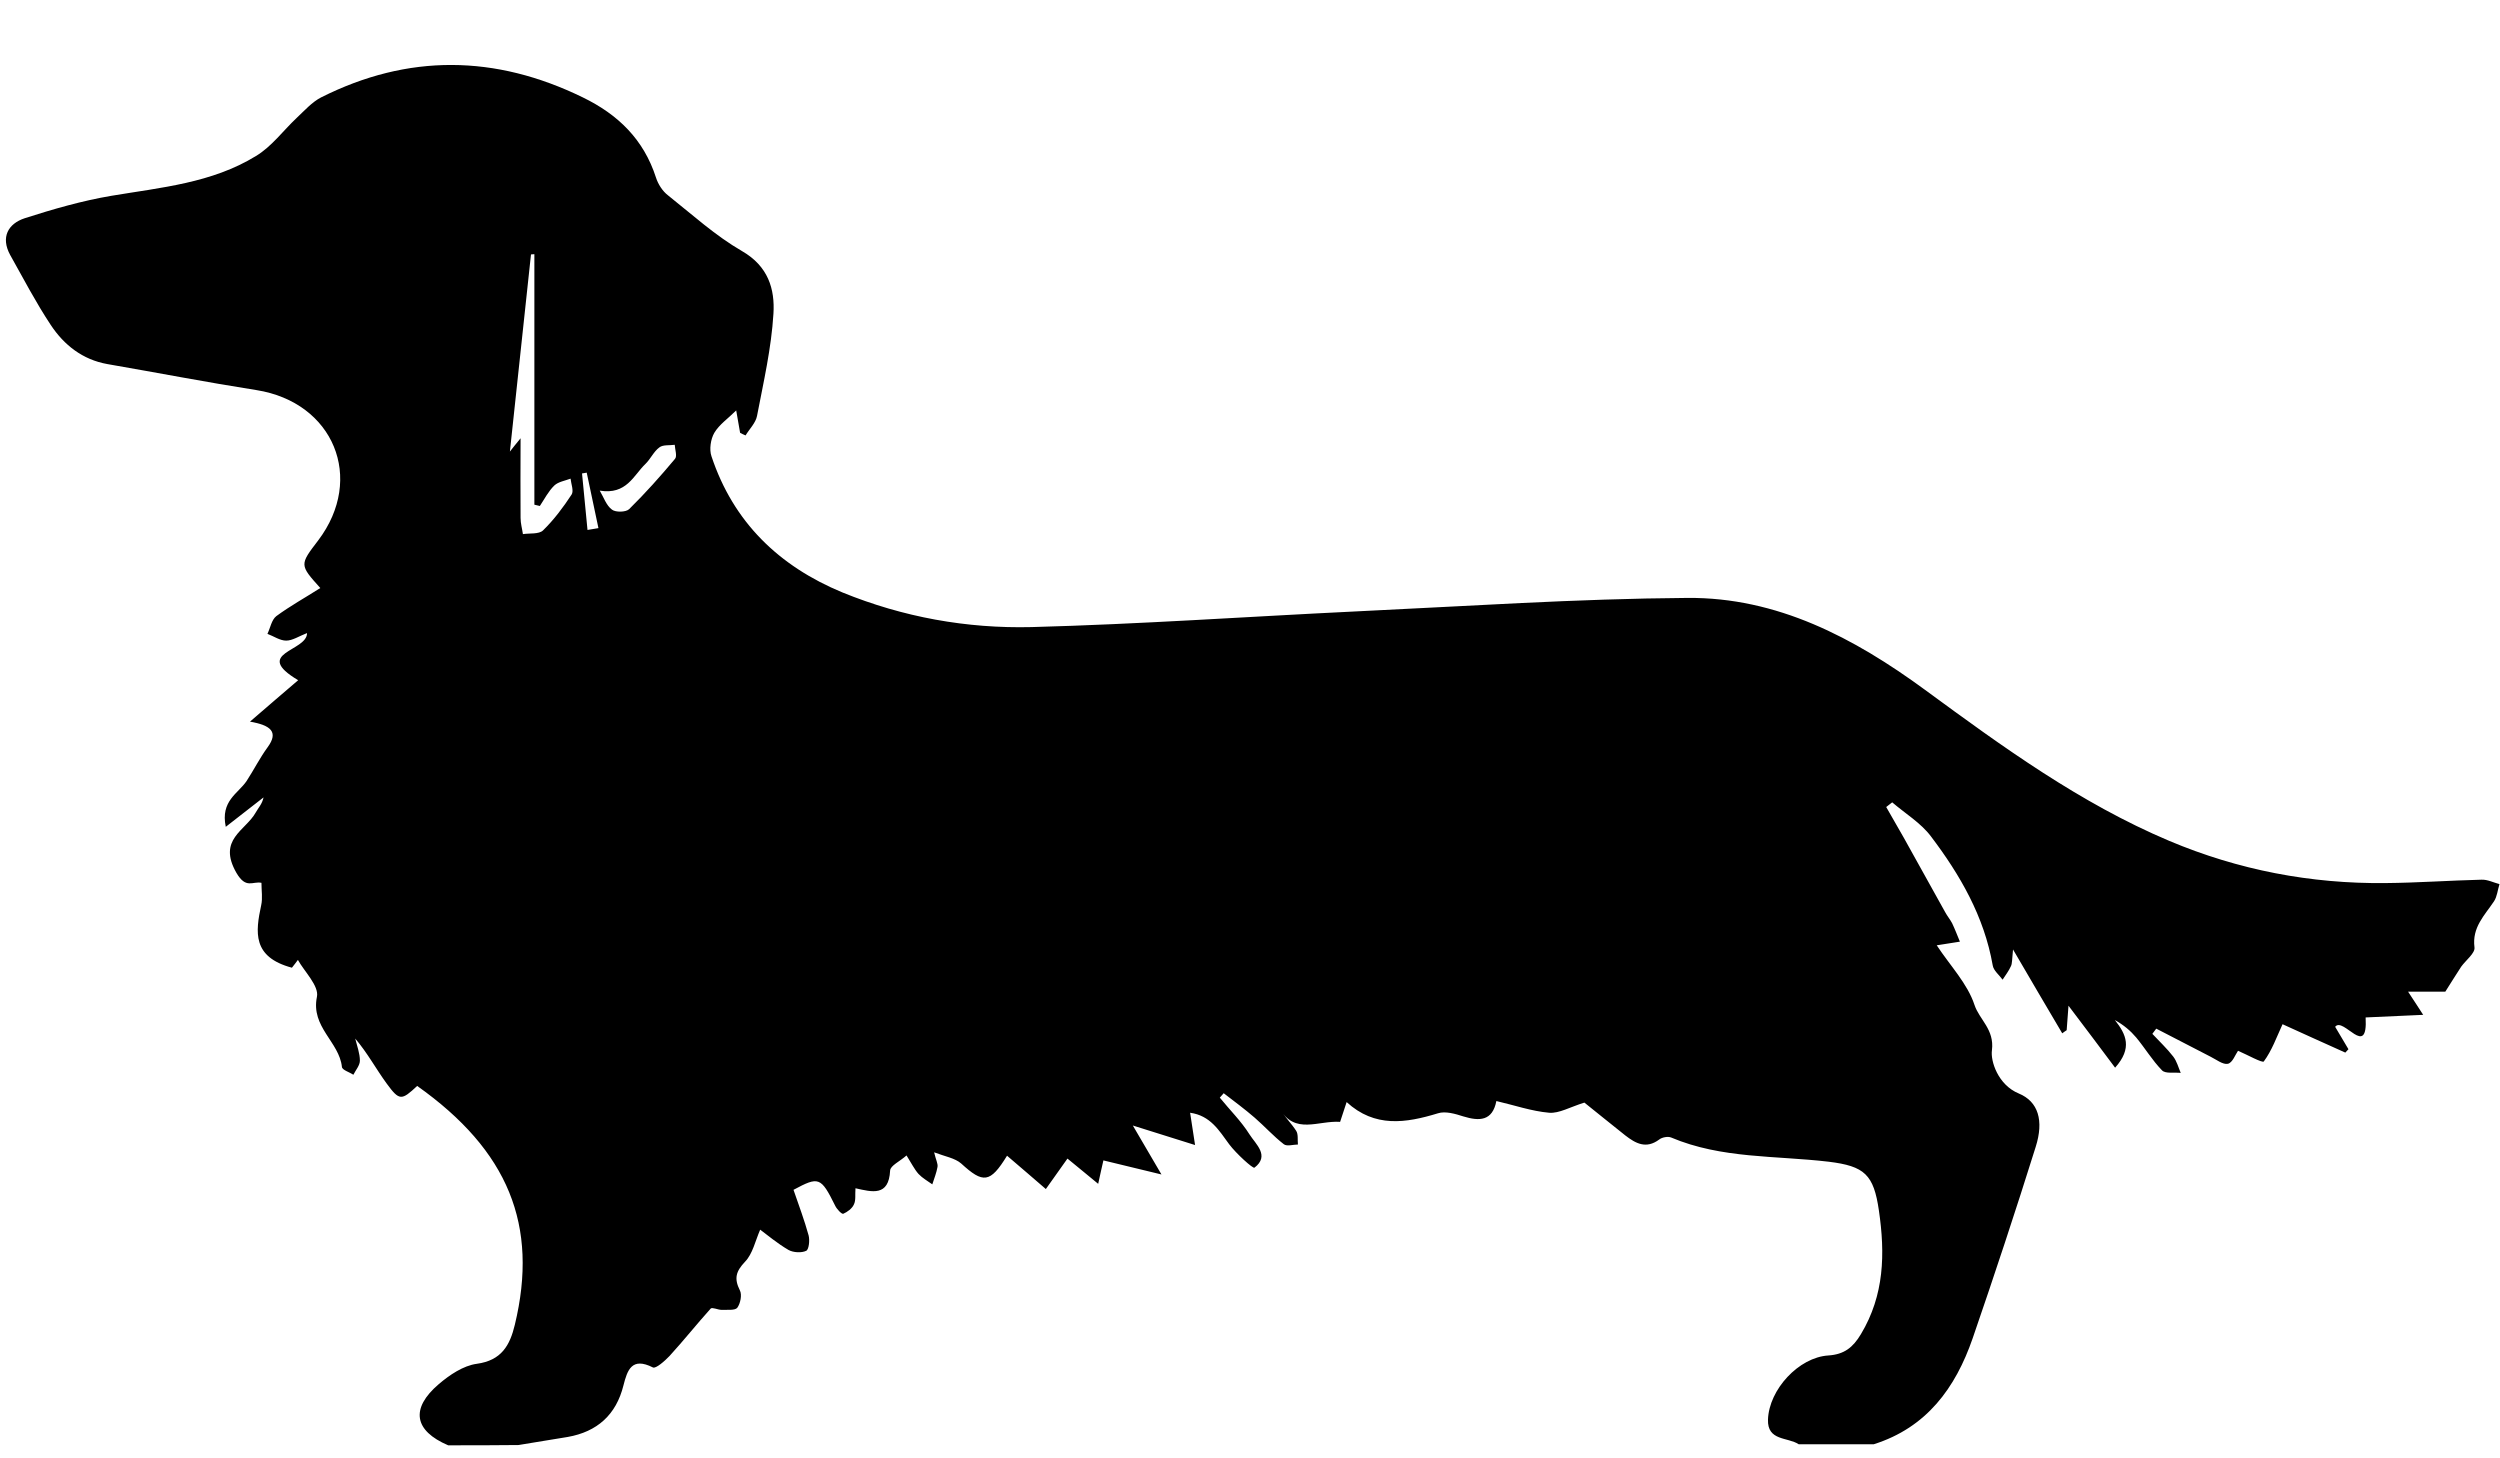 <?xml version="1.0" encoding="utf-8"?>
<!-- Generator: Adobe Illustrator 19.0.0, SVG Export Plug-In . SVG Version: 6.00 Build 0)  -->
<svg version="1.1" id="Layer_1" xmlns="http://www.w3.org/2000/svg" xmlns:xlink="http://www.w3.org/1999/xlink" x="0px" y="0px"
	 viewBox="0 0 960 560" style="enable-background:new 0 0 960 560;" xml:space="preserve">
<g id="XMLID_2_">
	<path id="XMLID_33_" d="M172.1,555c-13.1-5.6-14.6-14.1-3.6-23.5c4.1-3.5,9.4-7.1,14.6-7.8c9.5-1.3,12.7-7.1,14.6-15
		c9.2-38.2-2.5-66.9-37.5-91.7c-6,5.6-6.8,5.8-11.7-0.9c-4.1-5.6-7.4-11.8-12.1-17.3c0.7,2.8,1.8,5.7,1.8,8.5c0,1.8-1.6,3.6-2.5,5.4
		c-1.5-1-4.3-1.8-4.4-3c-1-9.6-12-15.3-9.6-26.9c0.9-4.2-4.9-9.8-7.3-14.2c-0.3,0.5-1.7,2.2-2.3,3c-15.3-4.1-14-13.7-11.8-24
		c0.6-2.7,0.1-5.5,0.1-8.6c-3.4-0.7-5.9,2.5-9.6-3.8c-7.4-12.9,3.5-16.2,7.4-23.2c1-1.8,2.5-3.3,3-5.8c-4.5,3.5-8.9,6.9-14.5,11.3
		c-2.1-10,4.8-12.8,8-17.6c2.8-4.3,5.1-8.9,8.1-13c4.3-5.9,1.1-8.4-6.8-9.8c7.1-6.1,12.5-10.8,18.5-15.9c-17.8-10.6,3.5-11,3.4-18.1
		c-3.1,1.2-5.6,2.9-8,2.9c-2.4,0-4.8-1.7-7.2-2.6c1.1-2.3,1.6-5.4,3.4-6.8c5.3-3.9,11.1-7.1,16.9-10.8c-8-8.9-8-8.9-0.8-18.3
		c18-23.8,5.9-53-23.7-57.7c-19.1-3-38.2-6.7-57.3-10c-9.5-1.7-16.6-7.3-21.7-15C13.8,116.2,9,107,3.9,97.9
		c-3.7-6.8-0.8-12,5.6-14.1c10.9-3.5,22-6.7,33.2-8.6c19.1-3.2,38.7-4.9,55.6-15.3c6-3.6,10.4-9.7,15.6-14.6c3-2.8,5.9-6.1,9.4-7.9
		c33.4-16.8,66.9-16.4,100.5,0c13.6,6.6,23.4,16.2,28.1,30.8c0.8,2.5,2.5,5.2,4.6,6.8c9.3,7.4,18.2,15.5,28.4,21.4
		c10.1,5.8,12.7,14.6,12.1,24.1c-0.8,13.2-3.8,26.2-6.3,39.2c-0.5,2.7-2.9,5-4.4,7.5c-0.7-0.3-1.4-0.6-2.1-1c-0.5-2.8-1-5.7-1.5-8.6
		c-3.1,3.1-6.5,5.4-8.4,8.6c-1.4,2.4-2,6.4-1.1,9c8.4,25.3,25.9,42.2,50.3,52.3c23.3,9.5,47.7,13.9,72.6,13.3
		c41.4-1.1,82.8-4,124.2-6c42.5-2,85.1-4.9,127.6-5.2c34.5-0.3,64,15.3,91.3,35.3c29.7,21.8,59.5,43.5,93.8,58
		c26.6,11.2,54.3,16.5,83,16.2c12.3-0.1,24.6-1,36.9-1.3c2.3-0.1,4.6,1.1,6.9,1.7c-0.7,2.2-0.9,4.8-2.1,6.6
		c-3.6,5.4-8.5,10-7.5,17.7c0.3,2.2-3.3,4.9-5.1,7.4c-2,3-3.9,6.2-6.1,9.6c-3.2,0-8,0-14.3,0c2.6,3.9,3.7,5.7,5.8,8.9
		c-8.1,0.4-15,0.7-22.1,1c0.9,16.2-8.6-0.5-11.7,3.6c1.7,2.8,3.4,5.7,5.1,8.6c-0.4,0.4-0.8,0.9-1.2,1.3c-8.3-3.7-16.6-7.5-24.1-10.9
		c-2.3,5-4.1,10.1-7.2,14.3c-0.5,0.7-6.4-2.6-9.9-4.1c-1,1.4-2.1,4.6-3.9,5c-1.9,0.4-4.4-1.6-6.6-2.7c-7-3.6-14-7.2-20.9-10.8
		c-0.5,0.7-1,1.3-1.5,2c2.7,2.9,5.6,5.6,8,8.7c1.4,1.8,2,4.2,2.9,6.3c-2.5-0.3-5.9,0.4-7.2-1c-3.7-3.8-6.5-8.5-9.9-12.6
		c-2.2-2.6-4.8-4.8-8.2-6.7c4.4,5.5,6.8,10.8,0.1,18.3c-5.7-7.6-11.2-15-17.9-23.8c-0.3,4.3-0.5,6.8-0.7,9.4
		c-0.6,0.4-1.2,0.8-1.7,1.2c-5.9-10-11.8-20-18.9-32.2c-0.4,4-0.3,5.4-0.8,6.4c-0.8,1.8-2.1,3.5-3.2,5.2c-1.3-1.8-3.5-3.5-3.8-5.5
		c-3.3-18.8-12.5-34.7-23.7-49.5c-3.9-5.2-9.9-8.8-14.9-13.1c-0.8,0.6-1.5,1.2-2.3,1.8c2.2,3.9,4.5,7.8,6.7,11.7
		c5.3,9.5,10.6,19.1,15.9,28.6c0.8,1.5,1.9,2.8,2.7,4.3c1.1,2.3,2,4.7,3,7.1c-2.5,0.4-5,0.8-8.9,1.4c5.2,7.9,11.8,14.7,14.5,22.9
		c1.9,5.7,7.7,9.4,6.7,17.4c-0.6,4.1,2.3,13.3,10.3,16.6c7.5,3.1,9.7,10.4,6.5,20.5c-7.7,24.6-15.8,49.1-24.2,73.5
		c-6.6,19.1-17.7,34.3-38,40.7c-9.6,0-19.2,0-28.8,0c-4.2-2.8-12.1-1.2-11.8-9.5c0.4-11.5,11.8-23.9,23.2-24.6c6-0.4,9.4-3,12.5-8.2
		c9-15,9.3-30.9,6.9-47.4c-2-13.9-5.5-17.1-19.3-18.8c-20.3-2.4-41.1-1.1-60.5-9.3c-1.2-0.5-3.5-0.1-4.6,0.8c-5,3.7-9,1.5-13-1.6
		c-5.7-4.5-11.3-9.1-15.7-12.6c-5.5,1.7-9.7,4.2-13.5,3.9c-6.8-0.6-13.4-2.9-20.3-4.5c-1.5,7.7-6.5,7.8-12.7,5.9
		c-3.1-1-6.9-2.1-9.7-1.2c-12.4,3.8-24.3,5.6-35.1-4.3c-1,3-1.8,5.5-2.5,7.6c-8.4-0.6-17.4,5.1-23.2-5.1c2,3.3,4.5,5.7,6.3,8.5
		c0.9,1.3,0.5,3.5,0.7,5.3c-1.8,0-4.2,0.8-5.4-0.1c-4-3.1-7.4-6.9-11.2-10.2c-3.8-3.3-7.9-6.3-11.9-9.4c-0.5,0.6-1,1.1-1.5,1.7
		c3.8,4.7,8.2,9,11.4,14.1c2.4,3.8,7.9,8.2,1.9,12.8c-0.6,0.4-7-5.4-9.7-9c-3.9-5.3-7.2-11-15-12.1c0.7,4.7,1.3,8.3,1.9,12.4
		c-8.5-2.7-15.3-4.8-23.9-7.5c4.4,7.5,7.7,13.2,11,18.8c-7.8-1.9-15-3.6-22.3-5.4c-0.6,2.8-1.2,5.1-2,9c-4.2-3.4-7.2-6-11.8-9.7
		c-2.9,4.1-5.6,7.9-8.3,11.7c-4.8-4.2-9.8-8.4-14.9-12.8c-6.5,10.6-9.2,10.7-17.6,3c-2.4-2.1-6.2-2.7-10.4-4.3
		c0.7,3,1.5,4.3,1.3,5.6c-0.4,2.3-1.3,4.5-2,6.7c-1.8-1.3-3.8-2.4-5.3-4c-1.6-1.8-2.7-4.1-4.6-7.1c-2.6,2.3-6.2,3.9-6.3,5.8
		c-0.5,10.1-7,8.2-13.3,6.8c-0.2,2.4,0.2,4.6-0.6,6.2c-0.7,1.6-2.5,2.9-4.1,3.6c-0.6,0.2-2.5-1.8-3.1-3.1c-5.5-11.1-6.3-11.3-16-6.1
		c2.1,6.1,4.2,11.7,5.8,17.5c0.5,1.9,0.1,5.4-0.9,5.9c-1.8,0.9-5,0.7-6.8-0.3c-4.3-2.5-8.2-5.8-10.9-7.8c-1.9,4.4-2.9,9.3-5.8,12.3
		c-3.5,3.7-4.3,6.4-2,11c0.9,1.7,0.2,5.1-1,6.7c-0.9,1.1-3.9,0.7-6,0.8c-1.4,0-3.6-1.1-4.2-0.5c-5.4,6-10.4,12.3-15.8,18.2
		c-1.8,1.9-5.3,5-6.4,4.4c-8.1-4.1-9.8,1-11.3,6.9c-2.8,11.3-10.1,17.8-21.4,19.8c-6.3,1.1-12.6,2-18.9,3.1
		C190.1,555,181.1,555,172.1,555z M199.9,168.3c0,10.9-0.1,20.8,0,30.6c0,2.1,0.6,4.1,0.9,6.2c2.6-0.4,6.1,0.1,7.7-1.4
		c4.2-4.1,7.8-8.9,11-13.8c0.9-1.4-0.2-4.1-0.4-6.1c-2.1,0.8-4.7,1.2-6.2,2.6c-2.3,2.2-3.8,5.2-5.6,7.9c-0.7-0.2-1.4-0.3-2.1-0.5
		c0-32.1,0-64.2,0-96.2c-0.4,0-0.9,0.1-1.3,0.1c-2.7,25.2-5.4,50.4-8.1,75.7C196.9,172,198,170.6,199.9,168.3z M230.3,188.4
		c1.5,2.5,2.5,5.7,4.7,7.3c1.4,1.1,5.4,1,6.6-0.2c6.2-6.1,12-12.6,17.6-19.3c0.9-1,0-3.6-0.1-5.4c-2,0.3-4.5-0.1-5.9,1
		c-2.2,1.6-3.4,4.5-5.4,6.4C243.3,182.5,240.6,190.1,230.3,188.4z M225.3,181.5c-1,0.2-1.8,0.3-1.8,0.3c0.7,7.2,1.4,14.5,2.1,21.7
		c1.4-0.2,2.8-0.5,4.2-0.7C228.3,195.8,226.8,188.7,225.3,181.5z"/>
</g>
</svg>
